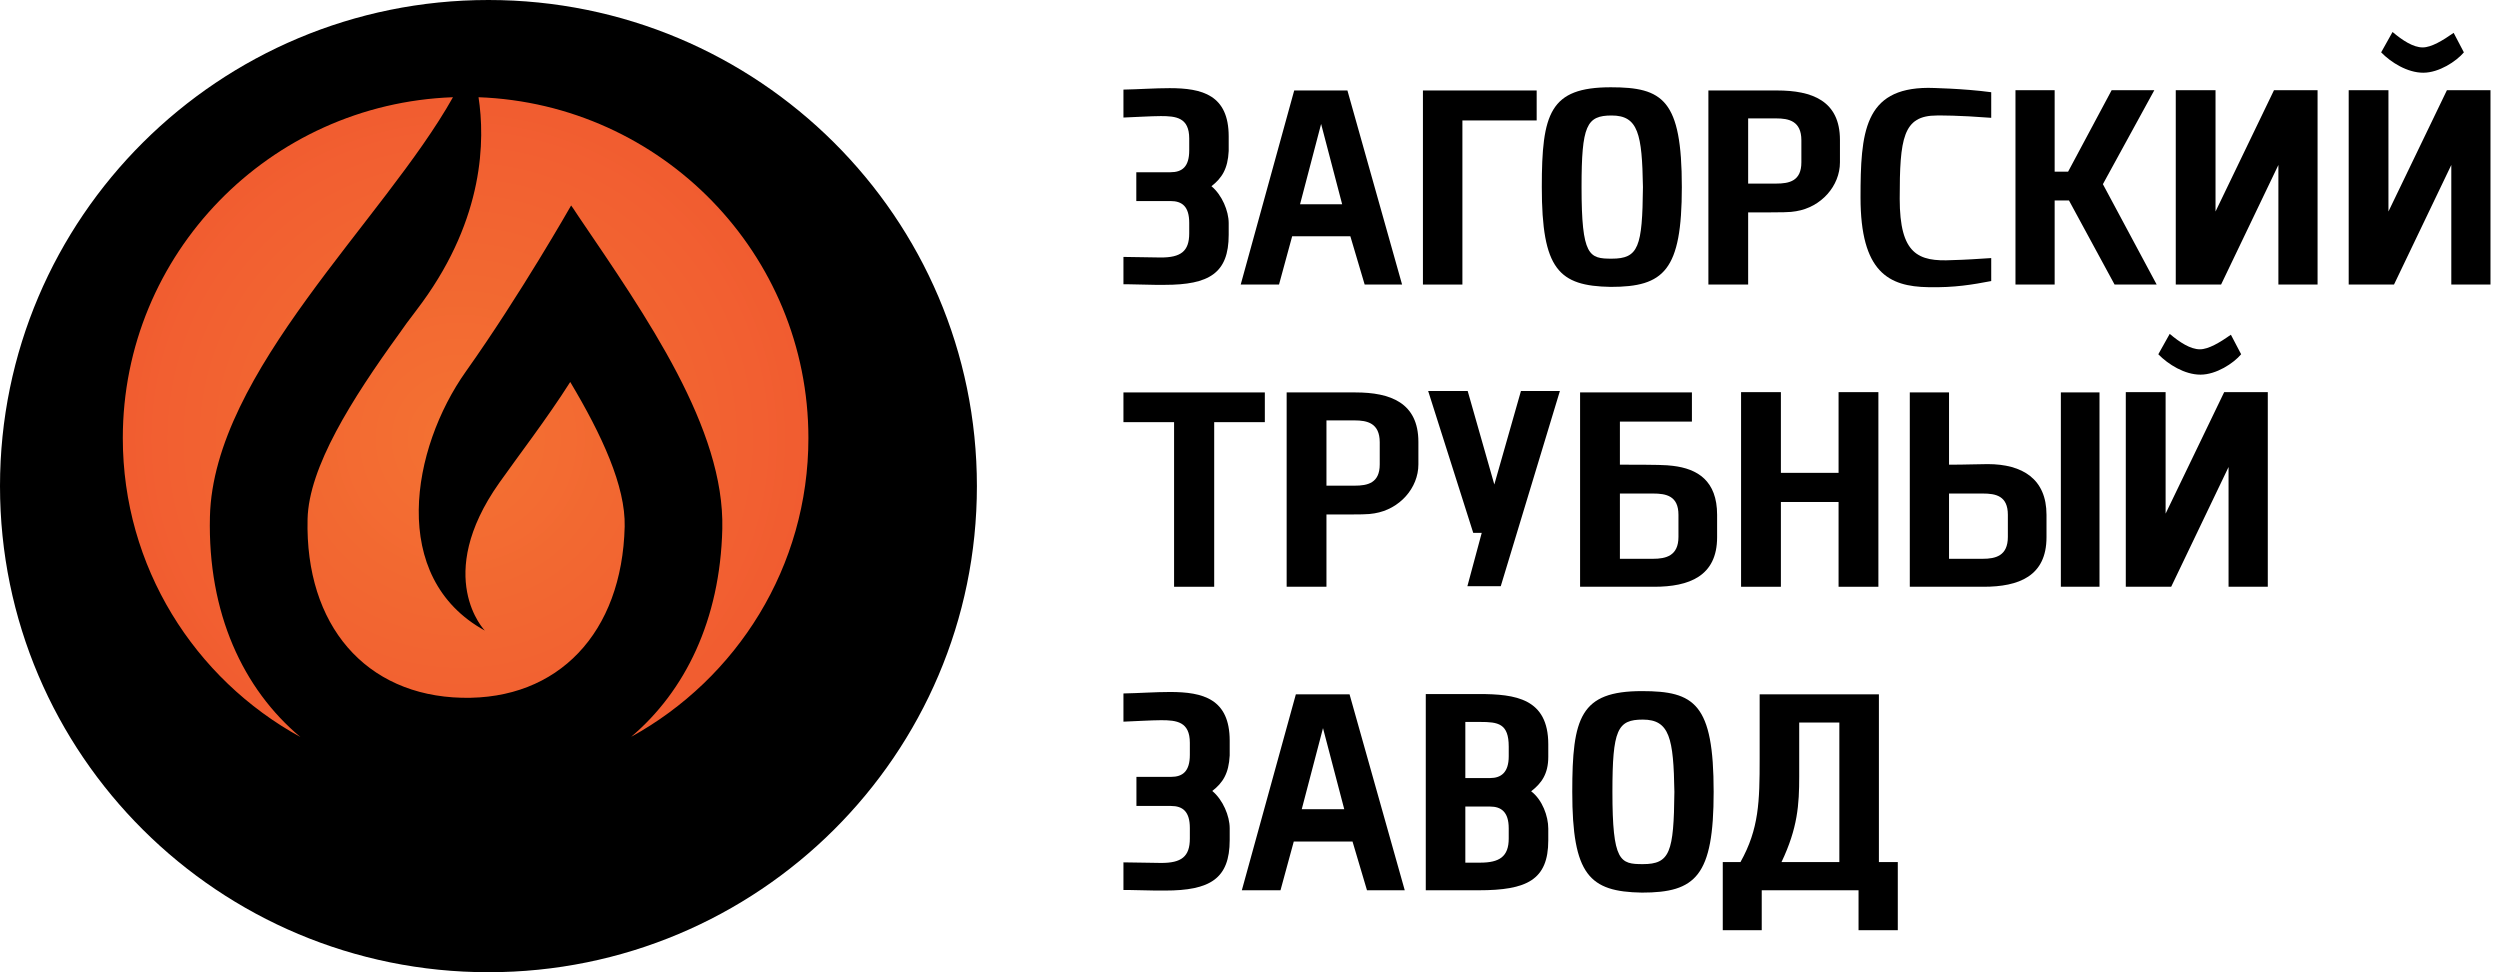 <svg width="180" height="70" viewBox="0 0 180 70" fill="none" xmlns="http://www.w3.org/2000/svg">
<g clip-path="url(#clip0_47_83)">
<path d="M153.057 42.247V28.234H155.924V36.981L160.141 28.234H163.281V42.247H160.456V33.625L156.325 42.247H153.057ZM158.433 26.975C157.295 26.975 156.114 26.241 155.398 25.507L156.22 24.038C156.936 24.647 157.716 25.15 158.391 25.15C159.023 25.15 159.845 24.647 160.625 24.101L161.362 25.507C160.815 26.157 159.571 26.975 158.433 26.975V26.975Z" fill="black"/>
<path fill-rule="evenodd" clip-rule="evenodd" d="M6.268 31.615C6.268 46.383 18.297 58.354 33.135 58.354C47.974 58.354 60.002 46.383 60.002 31.615C60.002 16.847 47.974 4.876 33.135 4.876C18.297 4.876 6.268 16.847 6.268 31.615Z" fill="url(#paint0_radial_47_83)"/>
<path d="M35.168 0C15.745 0 0 15.67 0 35C0 54.33 15.745 70 35.168 70C54.591 70 70.337 54.33 70.337 35C70.337 15.67 54.591 0 35.168 0ZM8.842 31.541C8.842 18.278 19.405 7.477 32.614 7C27.663 15.839 15.366 26.779 15.115 37.203C14.947 44.153 17.507 49.61 21.626 53.064C14.006 48.883 8.842 40.813 8.842 31.541H8.842ZM45.441 53.052C49.325 49.763 51.848 44.646 52.006 38.084C52.181 30.859 46.593 22.862 41.643 15.566C41.339 15.084 41.121 14.794 41.121 14.794C41.121 14.794 37.48 21.202 33.547 26.742C29.614 32.283 27.968 41.582 34.907 45.401C34.907 45.401 31.164 41.548 35.939 34.775C37.293 32.855 39.393 30.127 41.057 27.502C43.336 31.321 45.046 35.013 44.977 37.916C44.792 45.567 40.192 50.405 33.257 50.239C26.322 50.074 21.96 45.022 22.145 37.371C22.234 33.647 25.309 28.765 28.759 24.001C29.024 23.61 29.429 23.057 29.995 22.318L29.995 22.317C30.129 22.137 30.263 21.957 30.397 21.778C34.861 15.64 34.925 10.074 34.454 7C47.653 7.488 58.205 18.285 58.205 31.541C58.205 40.804 53.05 48.868 45.441 53.052L45.441 53.052Z" fill="black"/>
<path d="M87.224 13.407C87.982 14.035 88.466 15.188 88.466 16.067V16.905C88.466 19.671 87.055 20.509 83.856 20.509H83.182C82.55 20.509 81.814 20.467 81.204 20.467H80.888V18.498C81.793 18.498 82.698 18.54 83.582 18.54C85.014 18.54 85.624 18.1 85.624 16.801V16.047C85.624 14.873 85.119 14.475 84.277 14.475H81.814V12.401H84.277C85.119 12.401 85.624 12.003 85.624 10.83V9.971C85.624 8.463 84.677 8.358 83.582 8.358C82.909 8.358 81.519 8.442 80.888 8.463V6.451C82.003 6.431 83.14 6.347 84.214 6.347C86.55 6.347 88.466 6.829 88.466 9.824V10.872C88.403 12.15 87.982 12.82 87.224 13.407Z" fill="black"/>
<path d="M89.331 20.488L93.183 6.514H97.014L100.95 20.488H98.256L97.225 17.01H93.036L92.089 20.488H89.331ZM93.604 14.706H96.635L95.12 8.923L93.604 14.706Z" fill="black"/>
<path d="M110.64 6.514V8.672H105.293V20.488H102.451V6.514H110.64Z" fill="black"/>
<path d="M111.01 13.47C111.01 8.169 111.578 6.284 115.977 6.284C119.724 6.284 121.092 7.164 121.092 13.47C121.092 19.483 119.808 20.656 115.977 20.656C112.23 20.593 111.01 19.399 111.01 13.47ZM118.292 13.47C118.23 9.657 117.956 8.316 116.041 8.316C114.23 8.316 113.872 9.028 113.872 13.47C113.872 18.456 114.419 18.624 116.041 18.624C117.977 18.624 118.25 17.785 118.292 13.47Z" fill="black"/>
<path d="M123.004 20.488V6.514H127.951C130.456 6.514 132.476 7.247 132.476 10.076V11.689C132.476 13.386 131.129 14.915 129.32 15.208C128.835 15.292 128.582 15.292 125.867 15.292V20.488H123.004V20.488ZM125.867 13.218H127.888C128.835 13.218 129.699 13.03 129.699 11.689V10.097C129.699 8.714 128.793 8.525 127.888 8.525H125.867V13.218Z" fill="black"/>
<path d="M140.569 18.728C141.474 18.707 142.399 18.644 143.368 18.581V20.236C142.042 20.488 140.736 20.718 138.843 20.677C135.979 20.635 133.958 19.587 133.958 14.224C133.958 9.552 134.21 6.347 138.822 6.326C138.968 6.326 141.347 6.368 143.368 6.64V8.483C140.905 8.295 139.768 8.316 139.453 8.316C137.01 8.316 136.779 9.95 136.779 14.308C136.779 18.309 138.105 18.854 140.569 18.728Z" fill="black"/>
<path d="M145.114 20.488V6.493H147.935V12.36H148.903L152.039 6.493H155.112L151.408 13.26L155.281 20.488H152.25L148.966 14.433H147.935V20.488H145.114Z" fill="black"/>
<path d="M156.655 20.488V6.493H159.518V15.229L163.728 6.493H166.865V20.488H164.044V11.877L159.918 20.488H156.655Z" fill="black"/>
<path d="M169.106 20.488V6.493H171.968V15.229L176.179 6.493H179.315V20.488H176.494V11.877L172.368 20.488H169.106ZM174.474 5.236C173.336 5.236 172.158 4.503 171.443 3.77L172.263 2.303C172.98 2.91 173.757 3.414 174.431 3.414C175.063 3.414 175.884 2.91 176.663 2.366L177.399 3.77C176.852 4.419 175.61 5.236 174.474 5.236Z" fill="black"/>
<path d="M84.534 42.247V30.395H80.888V28.255H91.068V30.395H87.422V42.247H84.534Z" fill="black"/>
<path d="M92.639 42.247V28.255H97.593C100.101 28.255 102.124 28.989 102.124 31.821V33.436C102.124 35.136 100.775 36.667 98.963 36.961C98.478 37.044 98.224 37.044 95.505 37.044V42.247H92.639ZM95.505 34.968H97.529C98.478 34.968 99.341 34.779 99.341 33.436V31.843C99.341 30.458 98.435 30.269 97.529 30.269H95.505V34.968Z" fill="black"/>
<path d="M108.055 42.205H105.652L106.685 38.366H106.073L102.827 28.15H105.673L107.591 34.884L109.509 28.15H112.313L108.055 42.205Z" fill="black"/>
<path d="M113.766 42.247V28.255H121.818V30.353H116.633V33.457C119.479 33.457 119.943 33.478 120.449 33.541C122.219 33.751 123.632 34.611 123.632 37.066V38.681C123.632 41.492 121.608 42.247 119.1 42.247H113.766ZM116.633 40.233H119.015C119.943 40.233 120.849 40.023 120.849 38.66V37.066C120.849 35.702 119.964 35.534 119.015 35.534H116.633V40.233Z" fill="black"/>
<path d="M132.377 42.247V36.143H128.224V42.247H125.357V28.234H128.224V34.045H132.377V28.234H135.244V42.247H132.377Z" fill="black"/>
<path d="M140.33 28.255V33.458C141.573 33.458 142.437 33.416 143.112 33.416C145.62 33.416 147.348 34.486 147.348 37.066V38.681C147.348 41.492 145.346 42.247 142.816 42.247H137.505V28.255H140.33V28.255ZM140.33 40.233H142.753C143.681 40.233 144.566 40.023 144.566 38.66V37.066C144.566 35.702 143.702 35.534 142.753 35.534H140.33V40.233ZM151.164 42.247H148.382V28.255H151.164V42.247Z" fill="black"/>
<path d="M87.284 56.95C88.049 57.585 88.538 58.748 88.538 59.637V60.483C88.538 63.275 87.115 64.12 83.884 64.12H83.204C82.567 64.12 81.823 64.078 81.207 64.078H80.888V62.09C81.802 62.09 82.715 62.132 83.608 62.132C85.053 62.132 85.669 61.688 85.669 60.377V59.616C85.669 58.431 85.159 58.029 84.309 58.029H81.823V55.935H84.309C85.159 55.935 85.669 55.533 85.669 54.349V53.482C85.669 51.96 84.713 51.854 83.608 51.854C82.928 51.854 81.525 51.938 80.888 51.96V49.929C82.014 49.908 83.162 49.823 84.245 49.823C86.605 49.823 88.538 50.31 88.538 53.334V54.391C88.474 55.682 88.049 56.359 87.284 56.95H87.284Z" fill="black"/>
<path d="M89.412 64.099L93.301 49.993H97.168L101.142 64.099H98.423L97.381 60.589H93.152L92.196 64.099H89.412ZM93.726 58.262H96.786L95.256 52.425L93.726 58.262Z" fill="black"/>
<path d="M102.656 64.099V49.971H106.482C109.117 49.971 111.476 50.289 111.476 53.588V54.497C111.476 55.724 110.986 56.4 110.243 56.972C111.051 57.585 111.476 58.77 111.476 59.657V60.504C111.476 63.359 109.924 64.099 106.482 64.099H102.656V64.099ZM105.504 51.98V56.02H107.289C108.076 56.02 108.629 55.618 108.629 54.455V53.757C108.629 52.086 107.863 51.98 106.567 51.98H105.504ZM105.504 62.111H106.567C107.948 62.111 108.628 61.688 108.628 60.377V59.636C108.628 58.452 108.076 58.072 107.289 58.072H105.504V62.111Z" fill="black"/>
<path d="M113.203 57.014C113.203 51.663 113.778 49.76 118.218 49.76C122.001 49.76 123.383 50.648 123.383 57.014C123.383 63.084 122.087 64.268 118.218 64.268C114.436 64.205 113.203 62.999 113.203 57.014ZM120.556 57.014C120.493 53.165 120.217 51.811 118.283 51.811C116.455 51.811 116.094 52.53 116.094 57.014C116.094 62.048 116.646 62.217 118.283 62.217C120.238 62.217 120.514 61.371 120.556 57.014Z" fill="black"/>
<path d="M135.281 49.993V62.069H136.641V66.976H133.815V64.099H126.845V66.976H124.039V62.069H125.314C126.653 59.679 126.695 57.691 126.695 54.645V49.993H135.281ZM129.543 52.023V55.915C129.543 57.924 129.437 59.616 128.268 62.069H132.433V52.023H129.543Z" fill="black"/>
</g>
<defs>
<radialGradient id="paint0_radial_47_83" cx="0" cy="0" r="1" gradientUnits="userSpaceOnUse" gradientTransform="translate(33.135 31.615) scale(52.399 52.148)">
<stop stop-color="#F37032"/>
<stop offset="0.039" stop-color="#F37032"/>
<stop offset="0.831" stop-color="#F04C2F"/>
<stop offset="1" stop-color="#F04C2F"/>
</radialGradient>
<clipPath id="clip0_47_83">
<rect width="179.315" height="70" fill="white"/>
</clipPath>
</defs>
</svg>
